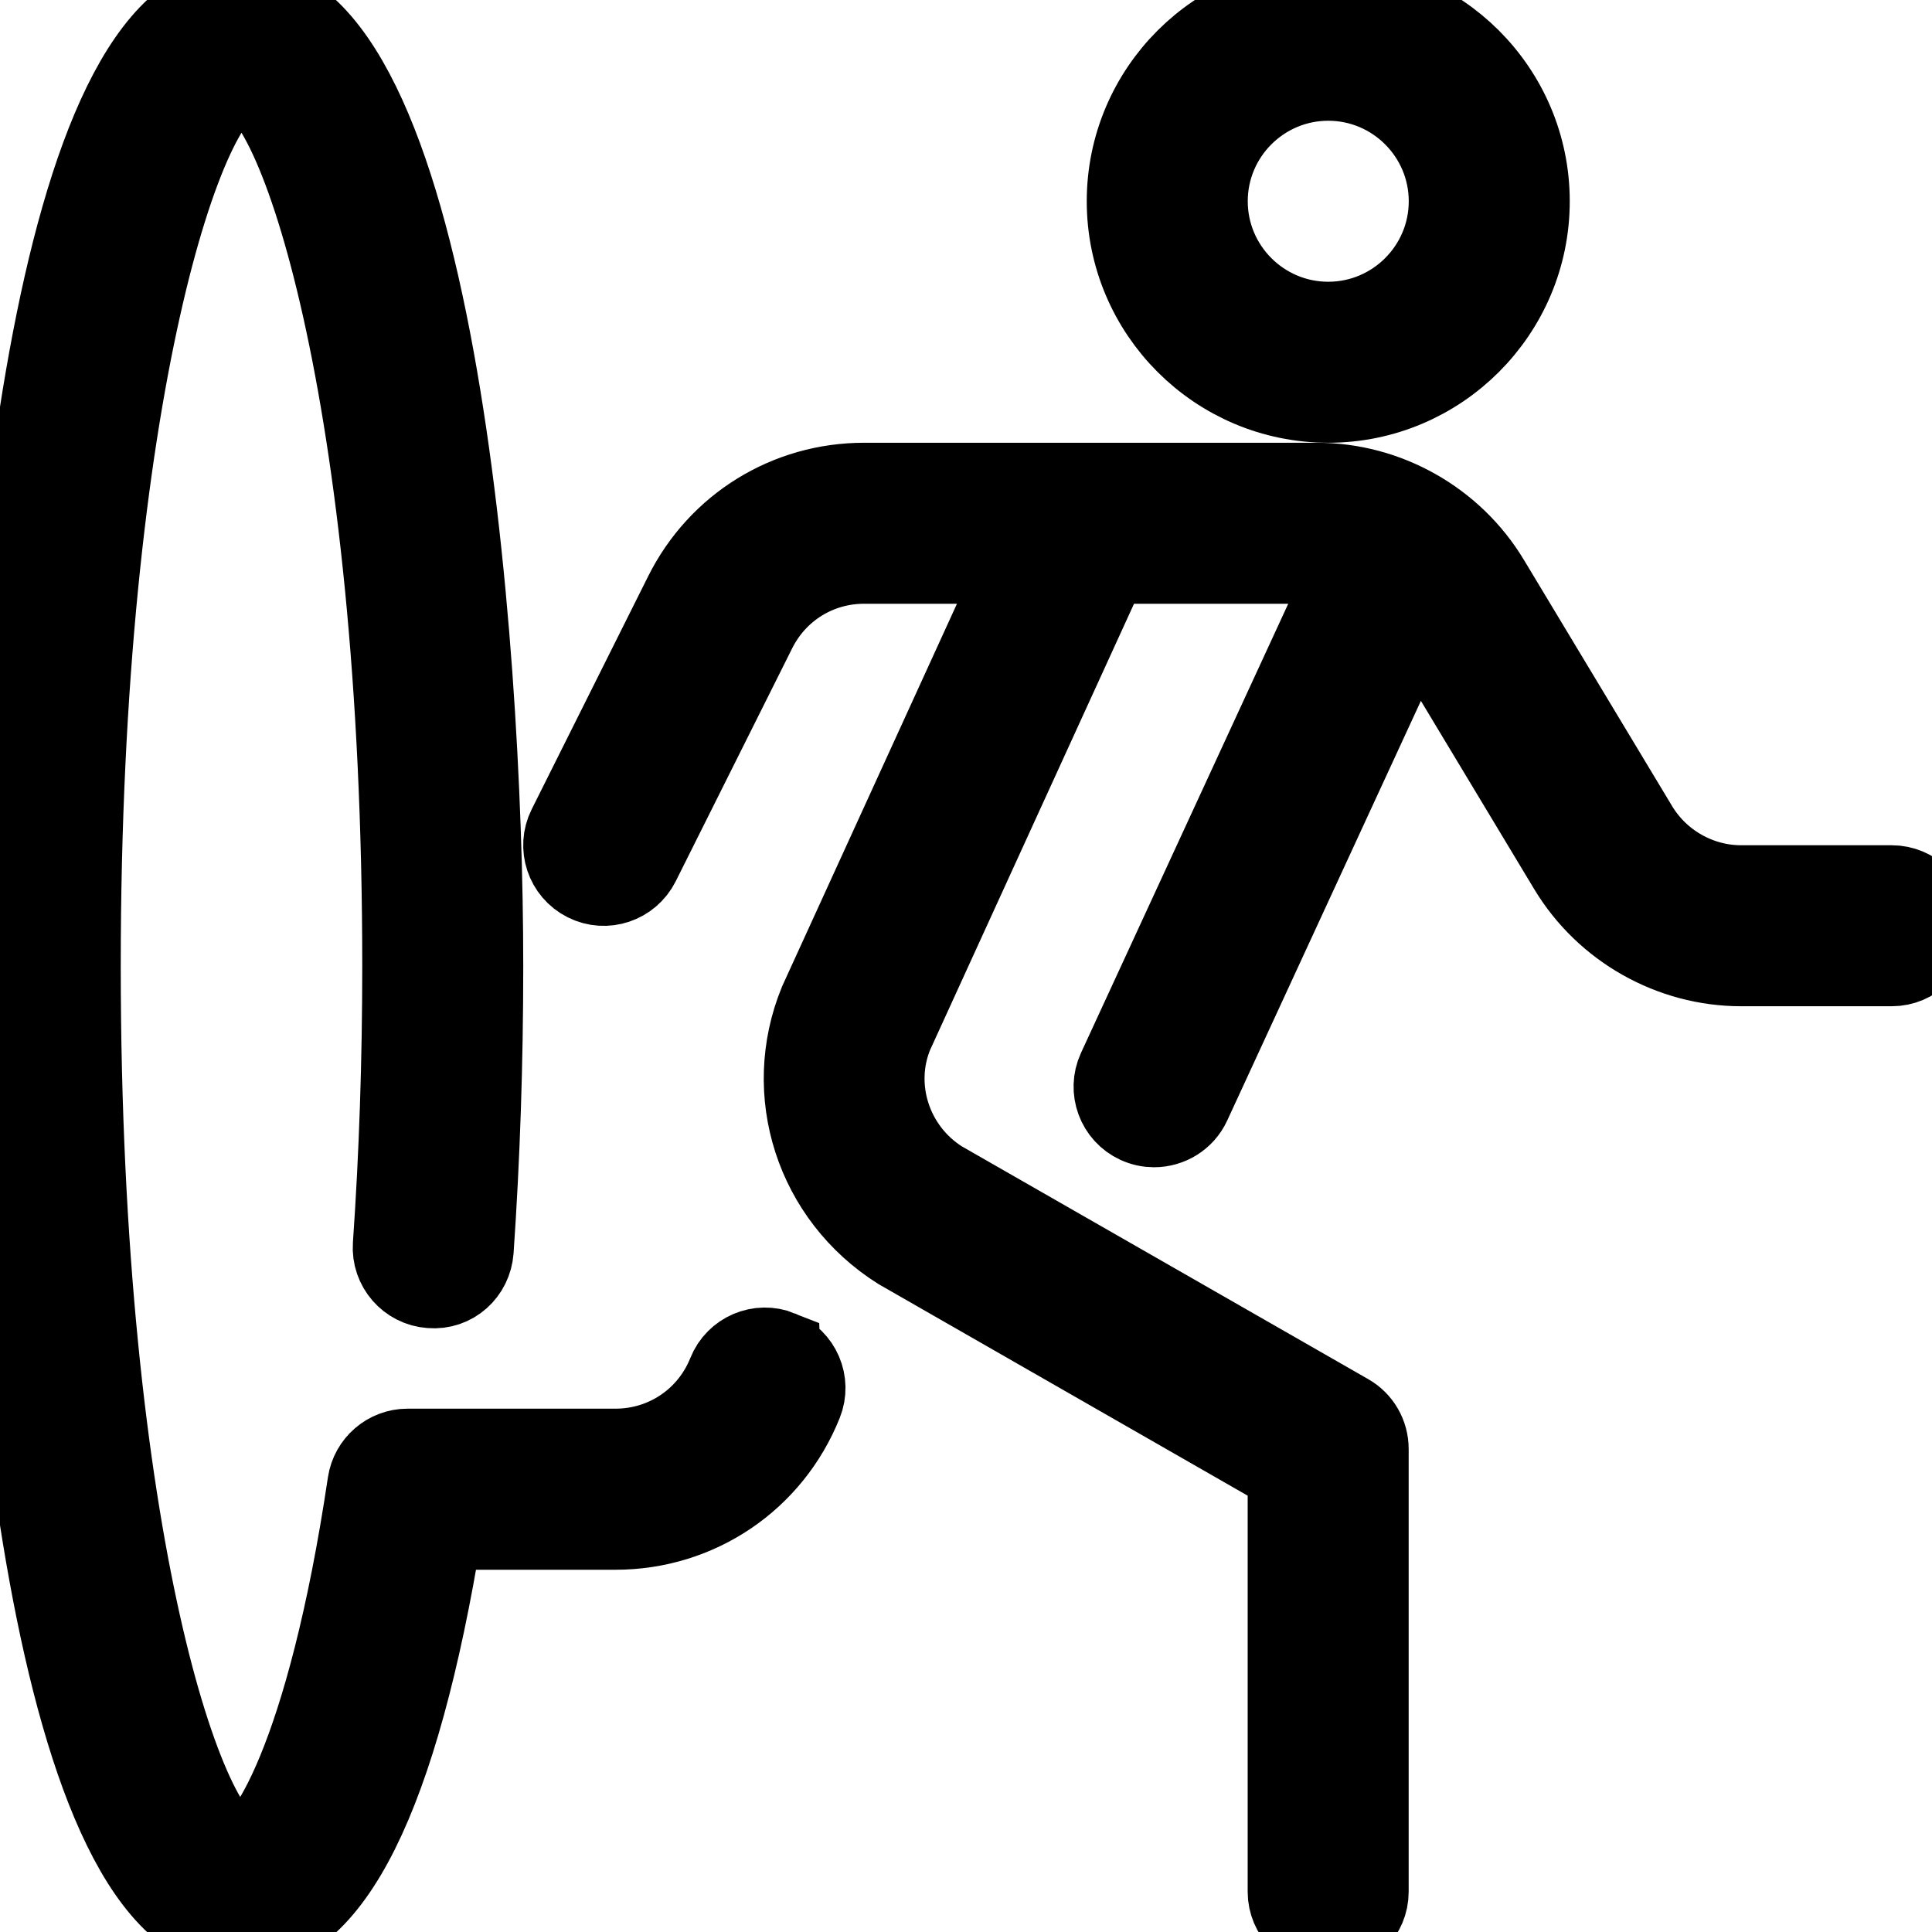 <?xml version="1.0" encoding="UTF-8"?>
<svg xmlns="http://www.w3.org/2000/svg" id="Layer_1" data-name="Layer 1" viewBox="0 0 24 24" width="512" height="512">
<path d="m24,11.5c0,.276-.224.5-.5.5h-1.87c-.872,0-1.692-.464-2.142-1.211l-1.843-3.062c-.017-.029-.035-.057-.054-.084l-2.8,
6.067c-.084.183-.266.29-.455.29-.07,0-.141-.015-.209-.046-.251-.116-.36-.413-.245-.664l2.877-6.235c-.129-.036-.263-.055-.4-.055h-2.593l-2.673,
5.849c-.269.656-.022,1.429.594,1.818l5.061,2.899c.156.089.251.254.251.434v5.5c0,.276-.224.5-.5.5s-.5-.224-.5-.5v-5.21l-4.828-2.767c-1.046-.66-1.457-1.948-.996-3.072l2.491-5.451h-1.931c-.572,
0-1.085.317-1.341.829l-1.447,2.895c-.124.247-.424.349-.671.224-.247-.124-.347-.424-.224-.671l1.447-2.895c.426-.853,1.283-1.382,2.236-1.382h5.624c.872,0,1.692.464,2.142,1.211l1.843,
3.062c.27.448.762.727,1.285.727h1.87c.276,0,.5.224.5.5Zm-14.311,5.279c-.256-.103-.548.021-.65.278-.229.572-.776.942-1.393.942h-2.583c-.248,
0-.458.182-.495.427-.51,3.422-1.291,4.573-1.568,4.573-.679,0-2-3.883-2-11S2.321,1,3,1s2,3.883,
2,11c0,1.18-.039,2.346-.117,3.466-.019.275.189.514.464.533.283.024.514-.189.534-.465.079-1.143.119-2.331.119-3.534C6,7.85,
5.373,0,3,0S0,7.85,0,12s.627,12,3,12c1.113,0,1.951-1.682,2.491-5h2.155c1.028,0,1.939-.616,2.321-1.571.103-.256-.022-.547-.278-.649ZM14,
2.5c0-1.379,1.122-2.5,2.5-2.5s2.5,1.121,2.5,2.5-1.122,2.5-2.5,2.5-2.5-1.121-2.5-2.5Zm1,0c0,.827.673,1.5,1.5,1.5s1.5-.673,
1.5-1.5-.673-1.5-1.5-1.5-1.5.673-1.5,1.5Z" stroke="currentColor" stroke-width="1" fill="currentColor"/></svg>
